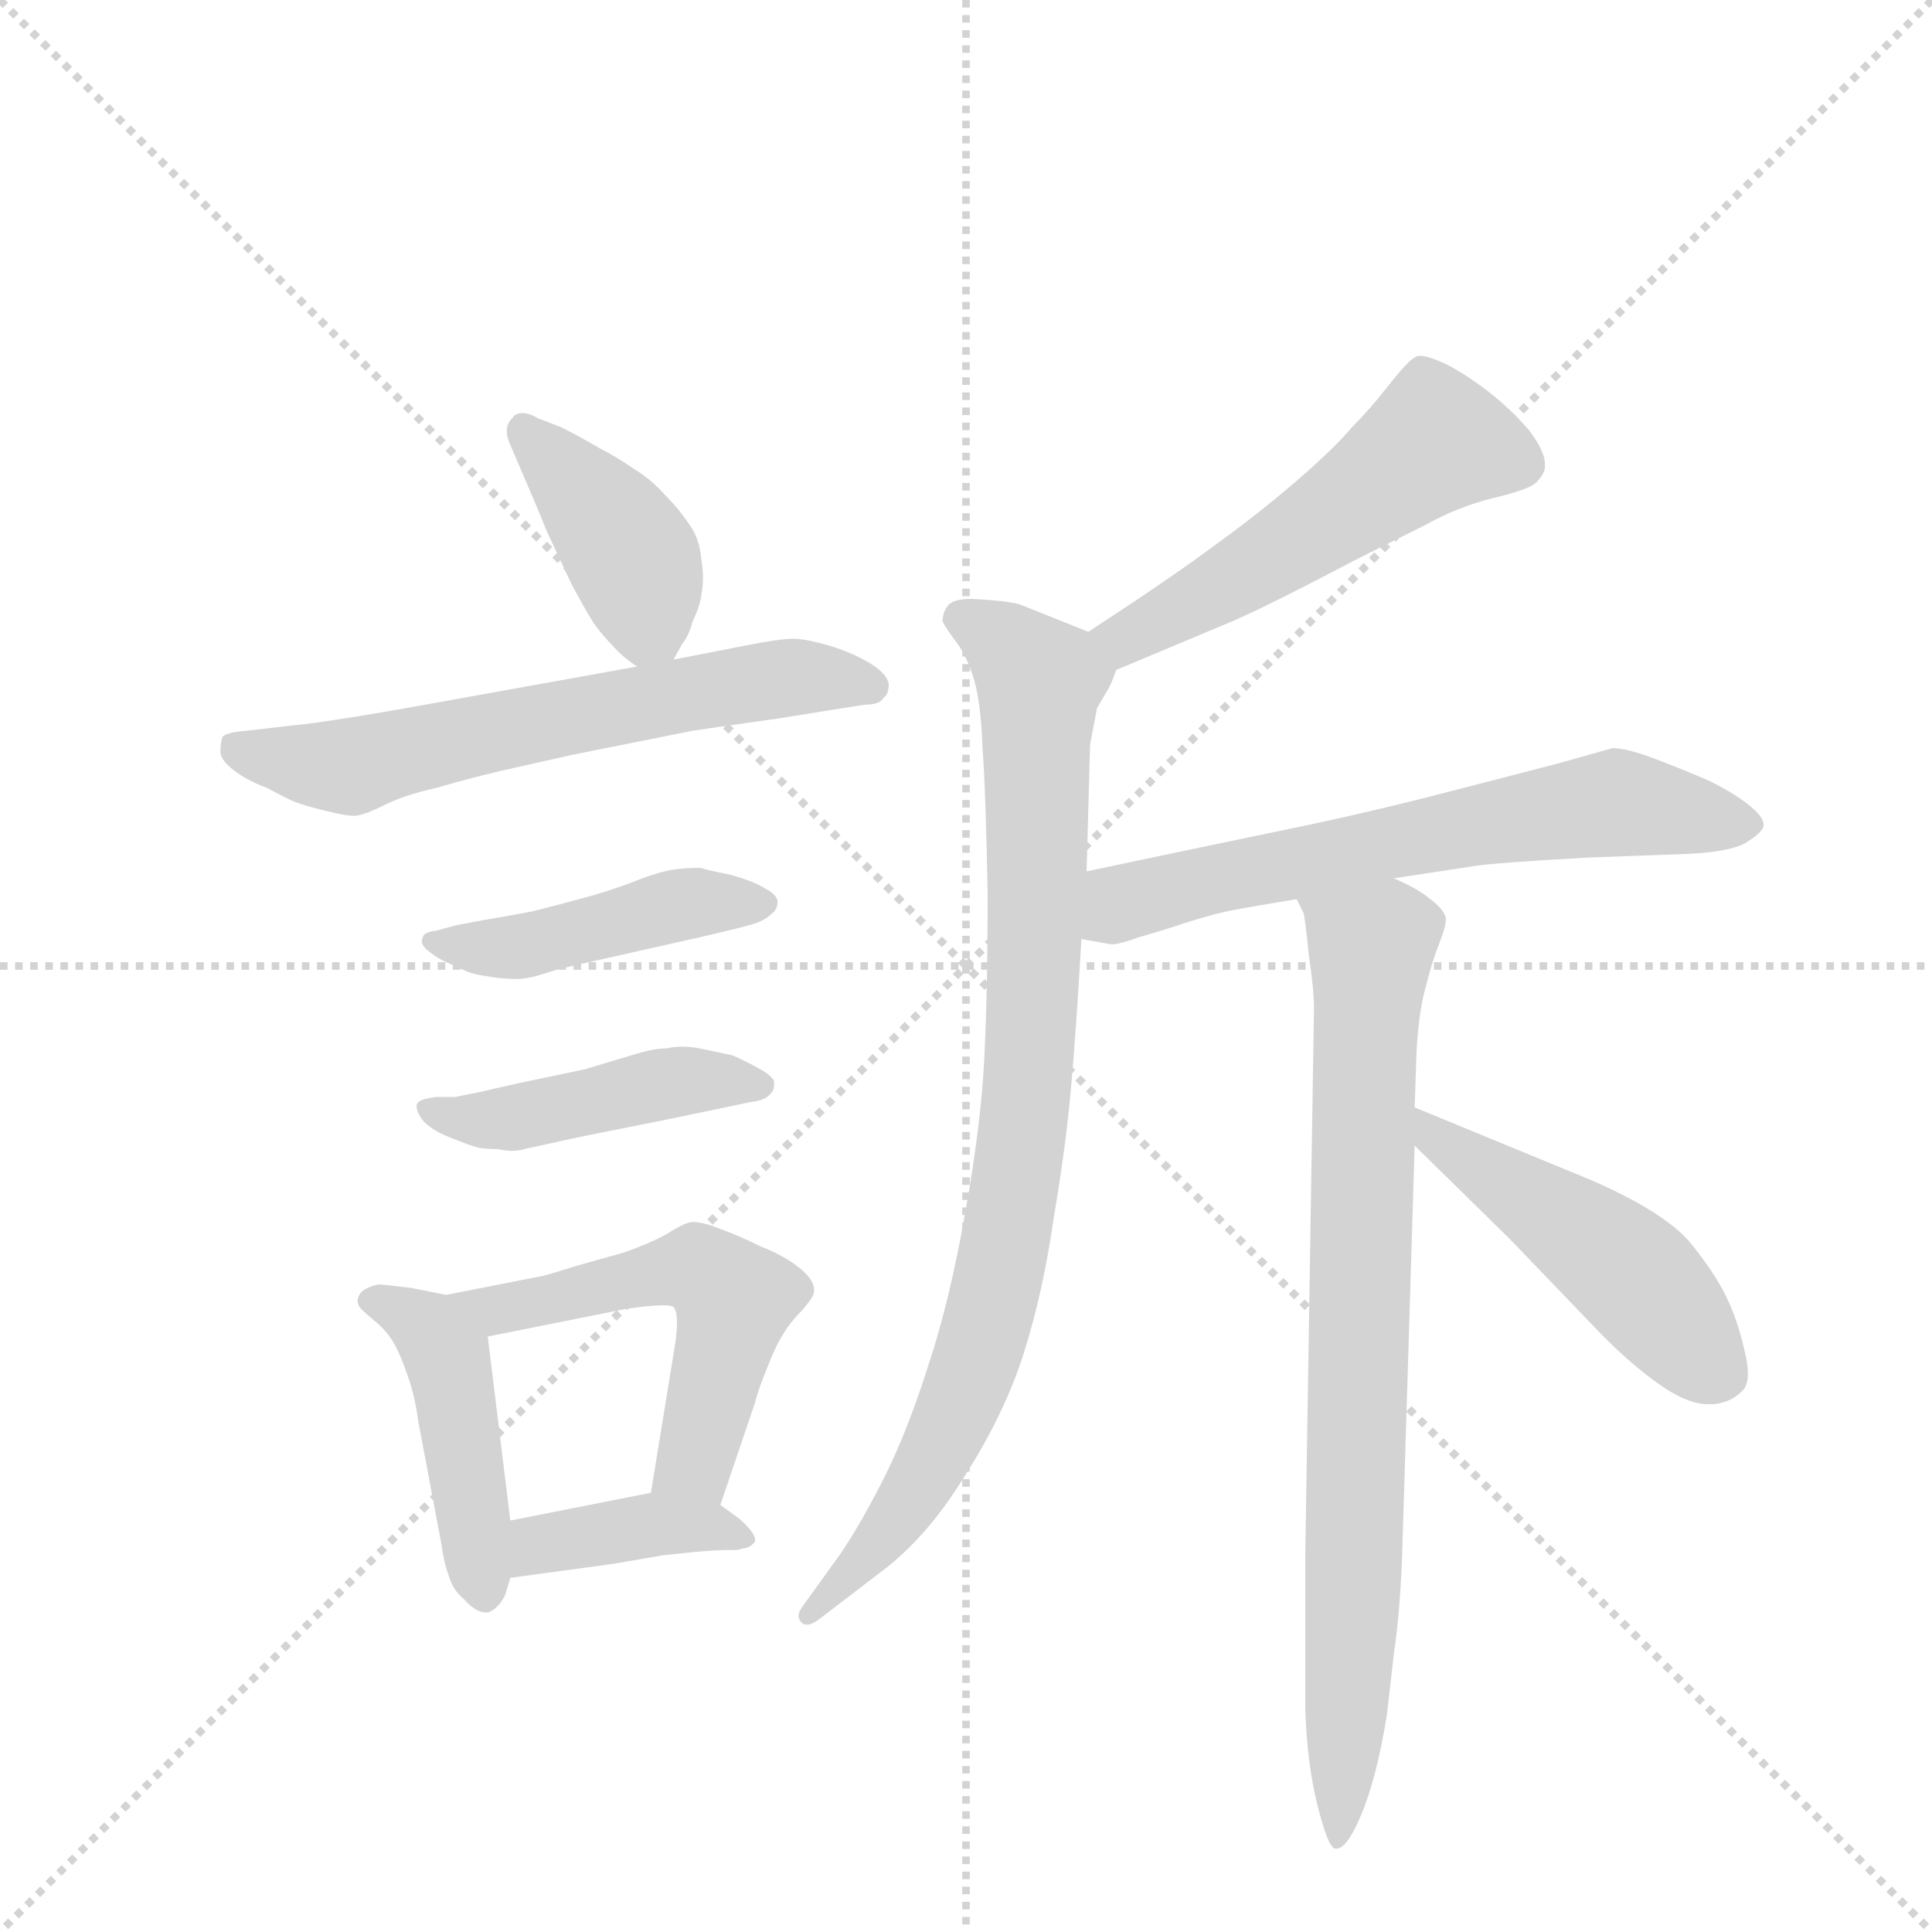 <svg version="1.1" viewBox="0 0 1024 1024" xmlns="http://www.w3.org/2000/svg">
  <g stroke="lightgray" stroke-dasharray="1,1" stroke-width="1" transform="scale(4, 4)">
    <line x1="0" y1="0" x2="256" y2="256"></line>
    <line x1="256" y1="0" x2="0" y2="256"></line>
    <line x1="128" y1="0" x2="128" y2="256"></line>
    <line x1="0" y1="128" x2="256" y2="128"></line>
  </g>
  <g transform="scale(0.92, -0.92) translate(60, -900)">
    <style type="text/css">
      
        @keyframes keyframes0 {
          from {
            stroke: blue;
            stroke-dashoffset: 405;
            stroke-width: 128;
          }
          57% {
            animation-timing-function: step-end;
            stroke: blue;
            stroke-dashoffset: 0;
            stroke-width: 128;
          }
          to {
            stroke: black;
            stroke-width: 1024;
          }
        }
        #make-me-a-hanzi-animation-0 {
          animation: keyframes0 0.58s both;
          animation-delay: 0s;
          animation-timing-function: linear;
        }
      
        @keyframes keyframes1 {
          from {
            stroke: blue;
            stroke-dashoffset: 629;
            stroke-width: 128;
          }
          67% {
            animation-timing-function: step-end;
            stroke: blue;
            stroke-dashoffset: 0;
            stroke-width: 128;
          }
          to {
            stroke: black;
            stroke-width: 1024;
          }
        }
        #make-me-a-hanzi-animation-1 {
          animation: keyframes1 0.762s both;
          animation-delay: 0.58s;
          animation-timing-function: linear;
        }
      
        @keyframes keyframes2 {
          from {
            stroke: blue;
            stroke-dashoffset: 450;
            stroke-width: 128;
          }
          59% {
            animation-timing-function: step-end;
            stroke: blue;
            stroke-dashoffset: 0;
            stroke-width: 128;
          }
          to {
            stroke: black;
            stroke-width: 1024;
          }
        }
        #make-me-a-hanzi-animation-2 {
          animation: keyframes2 0.616s both;
          animation-delay: 1.341s;
          animation-timing-function: linear;
        }
      
        @keyframes keyframes3 {
          from {
            stroke: blue;
            stroke-dashoffset: 450;
            stroke-width: 128;
          }
          59% {
            animation-timing-function: step-end;
            stroke: blue;
            stroke-dashoffset: 0;
            stroke-width: 128;
          }
          to {
            stroke: black;
            stroke-width: 1024;
          }
        }
        #make-me-a-hanzi-animation-3 {
          animation: keyframes3 0.616s both;
          animation-delay: 1.958s;
          animation-timing-function: linear;
        }
      
        @keyframes keyframes4 {
          from {
            stroke: blue;
            stroke-dashoffset: 452;
            stroke-width: 128;
          }
          60% {
            animation-timing-function: step-end;
            stroke: blue;
            stroke-dashoffset: 0;
            stroke-width: 128;
          }
          to {
            stroke: black;
            stroke-width: 1024;
          }
        }
        #make-me-a-hanzi-animation-4 {
          animation: keyframes4 0.618s both;
          animation-delay: 2.574s;
          animation-timing-function: linear;
        }
      
        @keyframes keyframes5 {
          from {
            stroke: blue;
            stroke-dashoffset: 540;
            stroke-width: 128;
          }
          64% {
            animation-timing-function: step-end;
            stroke: blue;
            stroke-dashoffset: 0;
            stroke-width: 128;
          }
          to {
            stroke: black;
            stroke-width: 1024;
          }
        }
        #make-me-a-hanzi-animation-5 {
          animation: keyframes5 0.689s both;
          animation-delay: 3.192s;
          animation-timing-function: linear;
        }
      
        @keyframes keyframes6 {
          from {
            stroke: blue;
            stroke-dashoffset: 395;
            stroke-width: 128;
          }
          56% {
            animation-timing-function: step-end;
            stroke: blue;
            stroke-dashoffset: 0;
            stroke-width: 128;
          }
          to {
            stroke: black;
            stroke-width: 1024;
          }
        }
        #make-me-a-hanzi-animation-6 {
          animation: keyframes6 0.571s both;
          animation-delay: 3.881s;
          animation-timing-function: linear;
        }
      
        @keyframes keyframes7 {
          from {
            stroke: blue;
            stroke-dashoffset: 532;
            stroke-width: 128;
          }
          63% {
            animation-timing-function: step-end;
            stroke: blue;
            stroke-dashoffset: 0;
            stroke-width: 128;
          }
          to {
            stroke: black;
            stroke-width: 1024;
          }
        }
        #make-me-a-hanzi-animation-7 {
          animation: keyframes7 0.683s both;
          animation-delay: 4.453s;
          animation-timing-function: linear;
        }
      
        @keyframes keyframes8 {
          from {
            stroke: blue;
            stroke-dashoffset: 885;
            stroke-width: 128;
          }
          74% {
            animation-timing-function: step-end;
            stroke: blue;
            stroke-dashoffset: 0;
            stroke-width: 128;
          }
          to {
            stroke: black;
            stroke-width: 1024;
          }
        }
        #make-me-a-hanzi-animation-8 {
          animation: keyframes8 0.97s both;
          animation-delay: 5.136s;
          animation-timing-function: linear;
        }
      
        @keyframes keyframes9 {
          from {
            stroke: blue;
            stroke-dashoffset: 646;
            stroke-width: 128;
          }
          68% {
            animation-timing-function: step-end;
            stroke: blue;
            stroke-dashoffset: 0;
            stroke-width: 128;
          }
          to {
            stroke: black;
            stroke-width: 1024;
          }
        }
        #make-me-a-hanzi-animation-9 {
          animation: keyframes9 0.776s both;
          animation-delay: 6.106s;
          animation-timing-function: linear;
        }
      
        @keyframes keyframes10 {
          from {
            stroke: blue;
            stroke-dashoffset: 815;
            stroke-width: 128;
          }
          73% {
            animation-timing-function: step-end;
            stroke: blue;
            stroke-dashoffset: 0;
            stroke-width: 128;
          }
          to {
            stroke: black;
            stroke-width: 1024;
          }
        }
        #make-me-a-hanzi-animation-10 {
          animation: keyframes10 0.913s both;
          animation-delay: 6.882s;
          animation-timing-function: linear;
        }
      
        @keyframes keyframes11 {
          from {
            stroke: blue;
            stroke-dashoffset: 484;
            stroke-width: 128;
          }
          61% {
            animation-timing-function: step-end;
            stroke: blue;
            stroke-dashoffset: 0;
            stroke-width: 128;
          }
          to {
            stroke: black;
            stroke-width: 1024;
          }
        }
        #make-me-a-hanzi-animation-11 {
          animation: keyframes11 0.644s both;
          animation-delay: 7.795s;
          animation-timing-function: linear;
        }
      
    </style>
    
      <path d="M 328 520 L 333 529 Q 337 534 339 542 Q 343 550 344 557 Q 345 562 345 567 Q 345 572 344 578 Q 343 590 337 598 Q 331 607 323 615 Q 315 624 305 630 Q 295 637 285 642 Q 275 648 263 654 L 250 659 Q 245 662 241 662 Q 237 662 235 659 Q 232 656 232 652 Q 232 649 233 646 L 239 632 Q 249 609 255 594 L 269 564 Q 277 549 282 541 Q 287 534 293 528 Q 298 522 307 516 C 320 506 320 506 328 520 Z" fill="lightgray"></path>
    
      <path d="M 307 516 L 196 496 Q 130 484 108 482 L 82 479 Q 69 478 68 475 Q 67 472 67 467 Q 67 462 75 456 Q 83 450 94 446 Q 105 440 110 438 Q 115 436 127 433 Q 139 430 144 430 Q 149 430 161 436 Q 173 442 191 446 Q 208 451 229 456 L 269 465 L 339 479 Q 345 480 388 486 L 419 491 L 438 494 Q 447 494 449 498 Q 452 500 452 506 Q 451 512 441 518 Q 431 524 418 528 Q 404 532 397 532 Q 389 532 369 528 L 328 520 L 307 516 Z" fill="lightgray"></path>
    
      <path d="M 203 367 Q 199 366 192 364 Q 185 363 184 361 Q 183 359 183 358 Q 183 355 187 352 Q 193 347 201 344 Q 209 340 213 339 Q 217 338 224 337 Q 231 336 238 336 Q 243 336 250 338 L 263 342 L 343 360 Q 369 366 375 368 Q 381 370 385 374 Q 388 376 388 381 Q 387 385 381 388 Q 375 392 361 396 Q 346 399 344 400 Q 334 400 328 399 Q 321 398 310 394 Q 298 389 281 384 Q 263 379 247 375 Q 231 372 219 370 L 203 367 Z" fill="lightgray"></path>
    
      <path d="M 202 268 L 191 268 Q 183 267 181 265 Q 180 264 180 263 Q 180 259 184 254 Q 190 248 201 244 Q 211 240 215 239 Q 219 238 227 238 Q 231 237 235 237 Q 239 237 242 238 L 274 245 L 324 255 L 372 265 Q 381 266 384 270 Q 386 272 386 275 L 386 277 Q 385 280 378 284 Q 371 288 362 292 Q 353 294 343 296 Q 338 297 333 297 Q 328 297 324 296 Q 317 296 307 293 L 277 284 L 239 276 Q 221 272 217 271 L 202 268 Z" fill="lightgray"></path>
    
      <path d="M 197 154 L 177 158 Q 161 160 158 160 Q 149 158 147 154 Q 146 152 146 151 Q 146 148 148 146 Q 151 143 157 138 Q 163 133 167 126 Q 171 119 175 107 Q 179 96 181 81 L 194 12 Q 196 -2 199 -9 Q 201 -16 207 -21 Q 214 -29 220 -29 L 221 -29 Q 227 -27 231 -19 L 234 -9 L 234 24 L 221 130 C 219 150 219 150 197 154 Z" fill="lightgray"></path>
    
      <path d="M 355 33 L 375 92 Q 377 100 382 112 Q 387 125 391 131 Q 395 138 402 145 Q 409 153 409 156 L 409 157 Q 409 163 400 170 Q 391 177 378 182 Q 366 188 355 192 Q 345 196 339 196 Q 335 196 324 189 Q 313 183 298 178 L 273 171 Q 257 166 253 165 L 197 154 C 168 148 192 124 221 130 L 301 146 Q 315 148 322 148 Q 327 148 328 147 Q 330 145 330 138 Q 330 133 329 126 L 315 40 C 310 10 345 5 355 33 Z" fill="lightgray"></path>
    
      <path d="M 234 -9 L 293 -1 L 322 4 L 341 6 Q 353 7 359 7 L 363 7 Q 366 7 368 8 Q 372 8 375 12 L 375 13 Q 375 17 366 25 L 355 33 C 339 45 339 45 315 40 L 234 24 C 205 18 204 -13 234 -9 Z" fill="lightgray"></path>
    
      <path d="M 583 514 L 645 540 Q 665 548 720 577 L 762 598 Q 780 608 800 613 Q 821 618 825 622 Q 829 626 830 630 L 830 633 Q 830 640 821 652 Q 809 666 794 677 Q 779 688 769 692 Q 762 695 758 695 Q 756 695 755 694 Q 751 692 740 678 Q 729 664 719 654 Q 709 642 687 623 Q 665 604 640 586 Q 616 568 567 536 C 542 520 555 502 583 514 Z" fill="lightgray"></path>
    
      <path d="M 567 536 L 527 552 Q 519 554 500 555 Q 489 555 486 551 Q 483 547 483 542 Q 485 538 491 530 Q 497 522 501 509 Q 505 496 506 470 Q 508 442 509 384 Q 509 328 507 289 Q 505 251 496 201 Q 487 150 475 114 Q 463 76 450 50 Q 437 24 425 6 L 402 -26 Q 400 -29 400 -31 Q 400 -33 402 -35 Q 403 -36 405 -36 Q 408 -36 413 -32 L 447 -6 Q 474 14 496 50 Q 519 86 530 121 Q 541 156 547 198 Q 554 239 557 273 Q 560 306 563 359 L 566 398 L 568 471 L 572 492 L 579 504 Q 581 508 583 514 C 589 527 589 527 567 536 Z" fill="lightgray"></path>
    
      <path d="M 563 359 L 580 356 L 581 356 Q 585 356 596 360 Q 610 364 625 369 Q 641 374 652 376 Q 663 378 687 382 L 743 394 L 789 401 Q 801 403 856 406 L 911 408 Q 935 409 945 414 Q 955 420 956 424 L 956 425 Q 956 429 949 435 Q 941 442 925 450 Q 909 457 893 463 Q 877 469 869 469 L 837 460 L 779 445 Q 737 434 695 425 L 623 410 L 566 398 C 537 392 533 364 563 359 Z" fill="lightgray"></path>
    
      <path d="M 687 382 L 691 374 Q 692 370 694 350 Q 697 330 697 319 L 692 6 L 692 -85 Q 693 -116 699 -140 Q 705 -164 709 -165 L 710 -165 Q 716 -165 724 -146 Q 733 -125 739 -88 L 743 -53 Q 747 -26 748 11 L 755 240 L 755 262 L 756 292 Q 757 315 761 330 Q 765 346 769 356 Q 773 366 773 371 Q 772 376 764 382 Q 757 388 743 394 C 716 408 678 411 687 382 Z" fill="lightgray"></path>
    
      <path d="M 755 240 L 810 186 L 859 135 Q 879 114 898 101 Q 913 91 924 91 L 927 91 Q 937 92 943 98 Q 947 101 947 109 Q 947 114 945 122 Q 941 140 934 154 Q 927 168 913 185 Q 898 202 857 220 L 755 262 C 727 273 734 261 755 240 Z" fill="lightgray"></path>
    
    
      <clipPath id="make-me-a-hanzi-clip-0">
        <path d="M 328 520 L 333 529 Q 337 534 339 542 Q 343 550 344 557 Q 345 562 345 567 Q 345 572 344 578 Q 343 590 337 598 Q 331 607 323 615 Q 315 624 305 630 Q 295 637 285 642 Q 275 648 263 654 L 250 659 Q 245 662 241 662 Q 237 662 235 659 Q 232 656 232 652 Q 232 649 233 646 L 239 632 Q 249 609 255 594 L 269 564 Q 277 549 282 541 Q 287 534 293 528 Q 298 522 307 516 C 320 506 320 506 328 520 Z"></path>
      </clipPath>
      <path clip-path="url(#make-me-a-hanzi-clip-0)" d="M 242 652 L 304 580 L 313 541 L 321 530" fill="none" id="make-me-a-hanzi-animation-0" stroke-dasharray="277 554" stroke-linecap="round"></path>
    
      <clipPath id="make-me-a-hanzi-clip-1">
        <path d="M 307 516 L 196 496 Q 130 484 108 482 L 82 479 Q 69 478 68 475 Q 67 472 67 467 Q 67 462 75 456 Q 83 450 94 446 Q 105 440 110 438 Q 115 436 127 433 Q 139 430 144 430 Q 149 430 161 436 Q 173 442 191 446 Q 208 451 229 456 L 269 465 L 339 479 Q 345 480 388 486 L 419 491 L 438 494 Q 447 494 449 498 Q 452 500 452 506 Q 451 512 441 518 Q 431 524 418 528 Q 404 532 397 532 Q 389 532 369 528 L 328 520 L 307 516 Z"></path>
      </clipPath>
      <path clip-path="url(#make-me-a-hanzi-clip-1)" d="M 77 470 L 142 458 L 366 506 L 407 510 L 443 505" fill="none" id="make-me-a-hanzi-animation-1" stroke-dasharray="501 1002" stroke-linecap="round"></path>
    
      <clipPath id="make-me-a-hanzi-clip-2">
        <path d="M 203 367 Q 199 366 192 364 Q 185 363 184 361 Q 183 359 183 358 Q 183 355 187 352 Q 193 347 201 344 Q 209 340 213 339 Q 217 338 224 337 Q 231 336 238 336 Q 243 336 250 338 L 263 342 L 343 360 Q 369 366 375 368 Q 381 370 385 374 Q 388 376 388 381 Q 387 385 381 388 Q 375 392 361 396 Q 346 399 344 400 Q 334 400 328 399 Q 321 398 310 394 Q 298 389 281 384 Q 263 379 247 375 Q 231 372 219 370 L 203 367 Z"></path>
      </clipPath>
      <path clip-path="url(#make-me-a-hanzi-clip-2)" d="M 189 358 L 241 355 L 328 378 L 380 380" fill="none" id="make-me-a-hanzi-animation-2" stroke-dasharray="322 644" stroke-linecap="round"></path>
    
      <clipPath id="make-me-a-hanzi-clip-3">
        <path d="M 202 268 L 191 268 Q 183 267 181 265 Q 180 264 180 263 Q 180 259 184 254 Q 190 248 201 244 Q 211 240 215 239 Q 219 238 227 238 Q 231 237 235 237 Q 239 237 242 238 L 274 245 L 324 255 L 372 265 Q 381 266 384 270 Q 386 272 386 275 L 386 277 Q 385 280 378 284 Q 371 288 362 292 Q 353 294 343 296 Q 338 297 333 297 Q 328 297 324 296 Q 317 296 307 293 L 277 284 L 239 276 Q 221 272 217 271 L 202 268 Z"></path>
      </clipPath>
      <path clip-path="url(#make-me-a-hanzi-clip-3)" d="M 187 261 L 222 255 L 322 276 L 378 276" fill="none" id="make-me-a-hanzi-animation-3" stroke-dasharray="322 644" stroke-linecap="round"></path>
    
      <clipPath id="make-me-a-hanzi-clip-4">
        <path d="M 197 154 L 177 158 Q 161 160 158 160 Q 149 158 147 154 Q 146 152 146 151 Q 146 148 148 146 Q 151 143 157 138 Q 163 133 167 126 Q 171 119 175 107 Q 179 96 181 81 L 194 12 Q 196 -2 199 -9 Q 201 -16 207 -21 Q 214 -29 220 -29 L 221 -29 Q 227 -27 231 -19 L 234 -9 L 234 24 L 221 130 C 219 150 219 150 197 154 Z"></path>
      </clipPath>
      <path clip-path="url(#make-me-a-hanzi-clip-4)" d="M 152 151 L 179 140 L 198 118 L 221 -18" fill="none" id="make-me-a-hanzi-animation-4" stroke-dasharray="324 648" stroke-linecap="round"></path>
    
      <clipPath id="make-me-a-hanzi-clip-5">
        <path d="M 355 33 L 375 92 Q 377 100 382 112 Q 387 125 391 131 Q 395 138 402 145 Q 409 153 409 156 L 409 157 Q 409 163 400 170 Q 391 177 378 182 Q 366 188 355 192 Q 345 196 339 196 Q 335 196 324 189 Q 313 183 298 178 L 273 171 Q 257 166 253 165 L 197 154 C 168 148 192 124 221 130 L 301 146 Q 315 148 322 148 Q 327 148 328 147 Q 330 145 330 138 Q 330 133 329 126 L 315 40 C 310 10 345 5 355 33 Z"></path>
      </clipPath>
      <path clip-path="url(#make-me-a-hanzi-clip-5)" d="M 204 153 L 226 145 L 342 169 L 359 156 L 361 142 L 342 62 L 323 46" fill="none" id="make-me-a-hanzi-animation-5" stroke-dasharray="412 824" stroke-linecap="round"></path>
    
      <clipPath id="make-me-a-hanzi-clip-6">
        <path d="M 234 -9 L 293 -1 L 322 4 L 341 6 Q 353 7 359 7 L 363 7 Q 366 7 368 8 Q 372 8 375 12 L 375 13 Q 375 17 366 25 L 355 33 C 339 45 339 45 315 40 L 234 24 C 205 18 204 -13 234 -9 Z"></path>
      </clipPath>
      <path clip-path="url(#make-me-a-hanzi-clip-6)" d="M 241 -4 L 251 10 L 319 22 L 354 20 L 370 13" fill="none" id="make-me-a-hanzi-animation-6" stroke-dasharray="267 534" stroke-linecap="round"></path>
    
      <clipPath id="make-me-a-hanzi-clip-7">
        <path d="M 583 514 L 645 540 Q 665 548 720 577 L 762 598 Q 780 608 800 613 Q 821 618 825 622 Q 829 626 830 630 L 830 633 Q 830 640 821 652 Q 809 666 794 677 Q 779 688 769 692 Q 762 695 758 695 Q 756 695 755 694 Q 751 692 740 678 Q 729 664 719 654 Q 709 642 687 623 Q 665 604 640 586 Q 616 568 567 536 C 542 520 555 502 583 514 Z"></path>
      </clipPath>
      <path clip-path="url(#make-me-a-hanzi-clip-7)" d="M 819 632 L 766 645 L 620 548 L 588 532 L 578 536" fill="none" id="make-me-a-hanzi-animation-7" stroke-dasharray="404 808" stroke-linecap="round"></path>
    
      <clipPath id="make-me-a-hanzi-clip-8">
        <path d="M 567 536 L 527 552 Q 519 554 500 555 Q 489 555 486 551 Q 483 547 483 542 Q 485 538 491 530 Q 497 522 501 509 Q 505 496 506 470 Q 508 442 509 384 Q 509 328 507 289 Q 505 251 496 201 Q 487 150 475 114 Q 463 76 450 50 Q 437 24 425 6 L 402 -26 Q 400 -29 400 -31 Q 400 -33 402 -35 Q 403 -36 405 -36 Q 408 -36 413 -32 L 447 -6 Q 474 14 496 50 Q 519 86 530 121 Q 541 156 547 198 Q 554 239 557 273 Q 560 306 563 359 L 566 398 L 568 471 L 572 492 L 579 504 Q 581 508 583 514 C 589 527 589 527 567 536 Z"></path>
      </clipPath>
      <path clip-path="url(#make-me-a-hanzi-clip-8)" d="M 496 543 L 539 508 L 536 336 L 524 210 L 512 149 L 489 82 L 452 18 L 405 -31" fill="none" id="make-me-a-hanzi-animation-8" stroke-dasharray="757 1514" stroke-linecap="round"></path>
    
      <clipPath id="make-me-a-hanzi-clip-9">
        <path d="M 563 359 L 580 356 L 581 356 Q 585 356 596 360 Q 610 364 625 369 Q 641 374 652 376 Q 663 378 687 382 L 743 394 L 789 401 Q 801 403 856 406 L 911 408 Q 935 409 945 414 Q 955 420 956 424 L 956 425 Q 956 429 949 435 Q 941 442 925 450 Q 909 457 893 463 Q 877 469 869 469 L 837 460 L 779 445 Q 737 434 695 425 L 623 410 L 566 398 C 537 392 533 364 563 359 Z"></path>
      </clipPath>
      <path clip-path="url(#make-me-a-hanzi-clip-9)" d="M 568 365 L 592 382 L 807 428 L 871 438 L 946 425" fill="none" id="make-me-a-hanzi-animation-9" stroke-dasharray="518 1036" stroke-linecap="round"></path>
    
      <clipPath id="make-me-a-hanzi-clip-10">
        <path d="M 687 382 L 691 374 Q 692 370 694 350 Q 697 330 697 319 L 692 6 L 692 -85 Q 693 -116 699 -140 Q 705 -164 709 -165 L 710 -165 Q 716 -165 724 -146 Q 733 -125 739 -88 L 743 -53 Q 747 -26 748 11 L 755 240 L 755 262 L 756 292 Q 757 315 761 330 Q 765 346 769 356 Q 773 366 773 371 Q 772 376 764 382 Q 757 388 743 394 C 716 408 678 411 687 382 Z"></path>
      </clipPath>
      <path clip-path="url(#make-me-a-hanzi-clip-10)" d="M 695 381 L 730 355 L 720 -9 L 710 -160" fill="none" id="make-me-a-hanzi-animation-10" stroke-dasharray="687 1374" stroke-linecap="round"></path>
    
      <clipPath id="make-me-a-hanzi-clip-11">
        <path d="M 755 240 L 810 186 L 859 135 Q 879 114 898 101 Q 913 91 924 91 L 927 91 Q 937 92 943 98 Q 947 101 947 109 Q 947 114 945 122 Q 941 140 934 154 Q 927 168 913 185 Q 898 202 857 220 L 755 262 C 727 273 734 261 755 240 Z"></path>
      </clipPath>
      <path clip-path="url(#make-me-a-hanzi-clip-11)" d="M 761 257 L 768 243 L 873 172 L 931 109" fill="none" id="make-me-a-hanzi-animation-11" stroke-dasharray="356 712" stroke-linecap="round"></path>
    
  </g>
</svg>